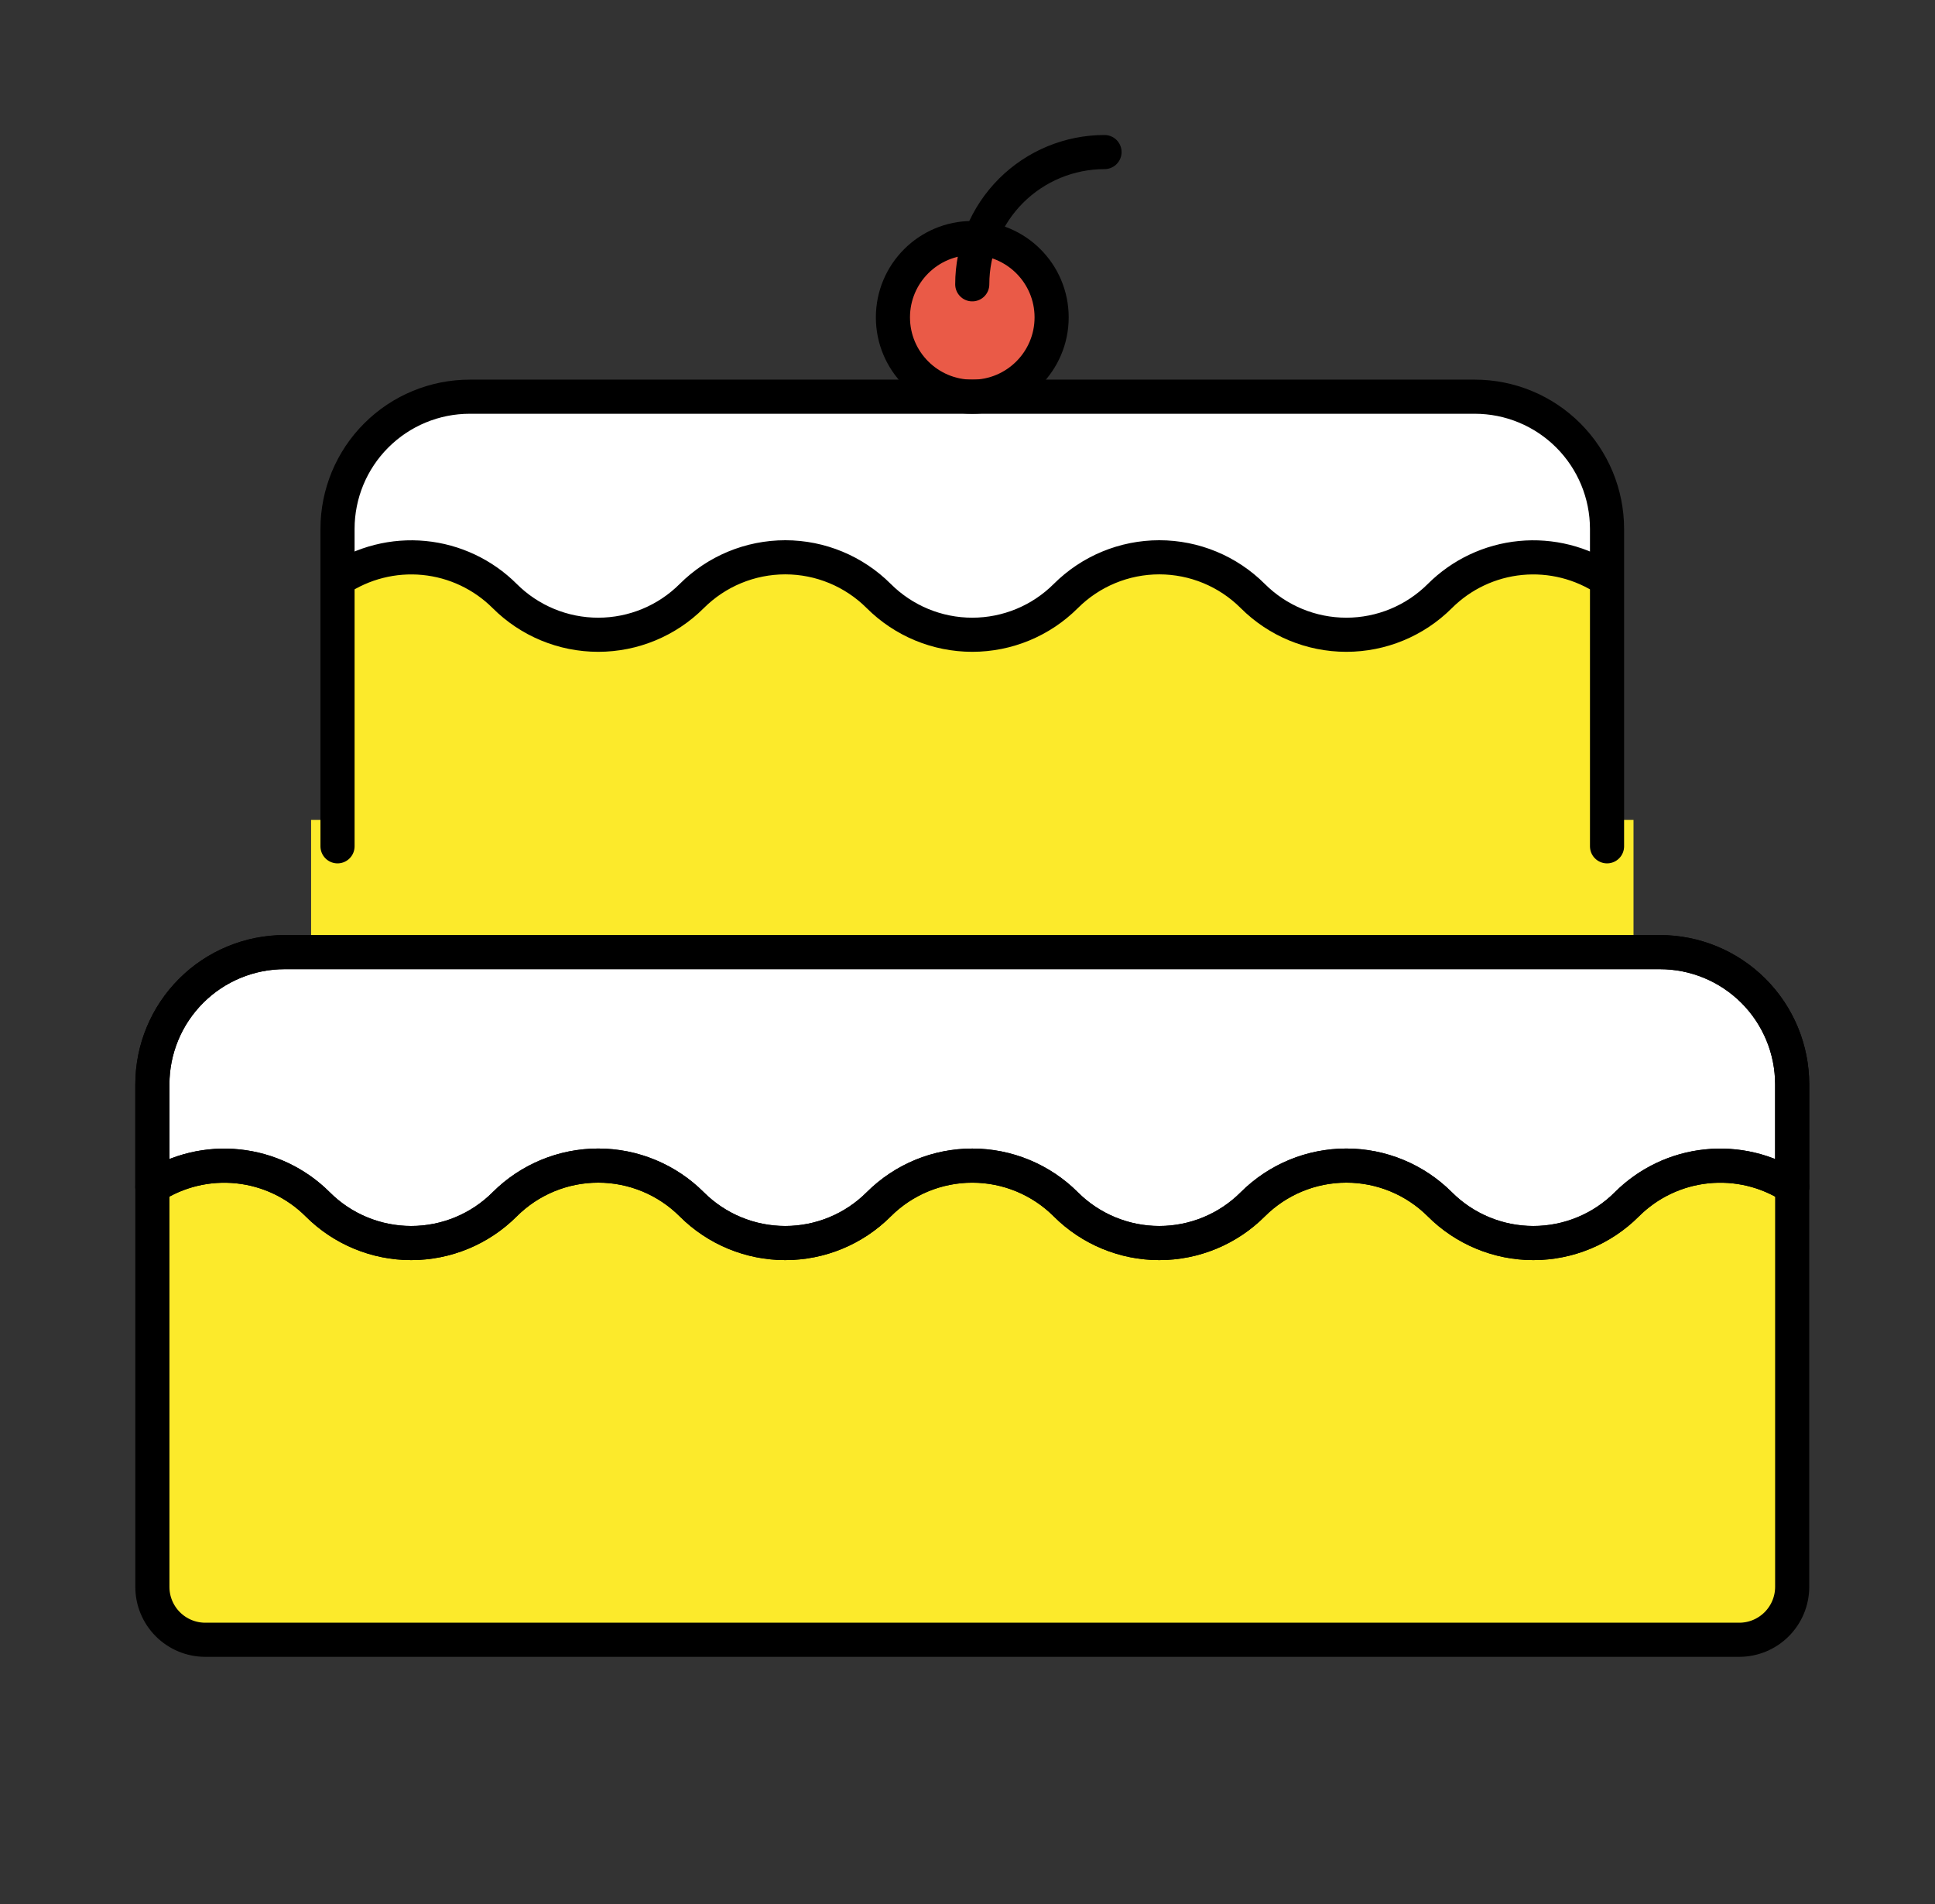 <svg width="63" height="62" viewBox="0 0 63 62" fill="none" xmlns="http://www.w3.org/2000/svg">
<rect x="0" y="0" width="63" height="62" fill="#333333" stroke="none"/>
<path d="M10.129 31.861C10.129 32.812 53.184 33.673 53.184 32.722V26.694H52.323V17.222C52.323 16.08 51.87 14.985 51.062 14.178C50.255 13.37 49.16 12.916 48.018 12.916H15.296C14.154 12.916 13.059 13.37 12.251 14.178C11.444 14.985 10.99 16.08 10.99 17.222V26.694H10.129V31.861Z" fill="#FCEA2B"/>
<path d="M10.99 18.879C11.818 18.323 12.813 18.071 13.806 18.167C14.799 18.263 15.727 18.701 16.433 19.406C17.241 20.213 18.337 20.667 19.479 20.667C20.621 20.667 21.716 20.213 22.524 19.406C23.331 18.599 24.426 18.145 25.568 18.145C26.71 18.145 27.805 18.599 28.612 19.406C29.42 20.213 30.515 20.667 31.657 20.667C32.799 20.667 33.894 20.213 34.702 19.406C35.509 18.599 36.604 18.145 37.746 18.145C38.888 18.145 39.982 18.599 40.79 19.406C41.598 20.213 42.693 20.667 43.835 20.667C44.977 20.667 46.073 20.213 46.88 19.406C47.586 18.701 48.515 18.263 49.508 18.167C50.5 18.071 51.496 18.323 52.324 18.879V17.222C52.324 16.08 51.87 14.985 51.062 14.178C50.255 13.37 49.16 12.916 48.018 12.916H15.296C14.154 12.916 13.059 13.37 12.251 14.178C11.444 14.985 10.99 16.08 10.99 17.222V18.879Z" fill="white"/>
<path d="M4.961 51.667C4.961 52.123 5.142 52.562 5.465 52.885C5.788 53.207 6.226 53.389 6.683 53.389H56.628C57.084 53.389 57.522 53.207 57.845 52.885C58.168 52.562 58.35 52.123 58.35 51.667V35.306C58.35 34.164 57.896 33.069 57.089 32.261C56.281 31.454 55.186 31 54.044 31H9.266C8.125 31 7.029 31.454 6.222 32.261C5.415 33.069 4.961 34.164 4.961 35.306V51.667Z" fill="#FCEA2B"/>
<path d="M31.656 12.917C33.082 12.917 34.239 11.76 34.239 10.333C34.239 8.907 33.082 7.75 31.656 7.75C30.229 7.75 29.072 8.907 29.072 10.333C29.072 11.76 30.229 12.917 31.656 12.917Z" fill="#EA5A47"/>
<path d="M10.344 39.212C11.151 40.019 12.246 40.472 13.388 40.472C14.53 40.472 15.624 40.019 16.432 39.212C17.239 38.404 18.335 37.95 19.477 37.95C20.619 37.95 21.715 38.404 22.522 39.212C23.33 40.019 24.425 40.472 25.567 40.472C26.708 40.472 27.803 40.019 28.61 39.212C29.418 38.404 30.513 37.951 31.655 37.951C32.797 37.951 33.893 38.404 34.7 39.212C35.508 40.019 36.603 40.472 37.744 40.472C38.886 40.472 39.981 40.019 40.788 39.212C41.596 38.404 42.691 37.95 43.834 37.95C44.976 37.95 46.071 38.404 46.879 39.212C47.686 40.019 48.781 40.472 49.923 40.472C51.065 40.472 52.16 40.019 52.967 39.212C53.664 38.516 54.578 38.08 55.558 37.976C56.538 37.873 57.523 38.109 58.35 38.644V35.306C58.35 34.164 57.896 33.069 57.089 32.261C56.281 31.454 55.186 31 54.044 31H9.266C8.125 31 7.029 31.454 6.222 32.261C5.415 33.069 4.961 34.164 4.961 35.306V38.644C5.788 38.109 6.773 37.873 7.753 37.977C8.732 38.08 9.647 38.515 10.344 39.212Z" fill="white"/>
<path d="M31.656 12.917C33.082 12.917 34.239 11.76 34.239 10.333C34.239 8.907 33.082 7.75 31.656 7.75C30.229 7.75 29.072 8.907 29.072 10.333C29.072 11.76 30.229 12.917 31.656 12.917Z" stroke="black" stroke-width="1.111" stroke-miterlimit="10" stroke-linecap="round" stroke-linejoin="round"/>
<path d="M31.655 9.257C31.655 8.115 32.109 7.02 32.916 6.212C33.724 5.405 34.819 4.951 35.961 4.951M10.344 39.211C11.151 40.019 12.246 40.472 13.388 40.472C14.53 40.472 15.624 40.019 16.432 39.211C17.239 38.404 18.335 37.95 19.477 37.95C20.619 37.95 21.715 38.404 22.522 39.211C23.33 40.019 24.425 40.472 25.567 40.472C26.708 40.472 27.803 40.019 28.61 39.211C29.418 38.404 30.513 37.951 31.655 37.951C32.797 37.951 33.893 38.404 34.7 39.211C35.508 40.019 36.603 40.472 37.744 40.472C38.886 40.472 39.981 40.019 40.788 39.211C41.596 38.404 42.691 37.95 43.834 37.95C44.976 37.95 46.071 38.404 46.879 39.211C47.686 40.019 48.781 40.472 49.923 40.472C51.065 40.472 52.16 40.019 52.967 39.211C53.664 38.515 54.578 38.079 55.558 37.976C56.538 37.873 57.523 38.108 58.35 38.644V35.305C58.35 34.163 57.896 33.068 57.089 32.261C56.281 31.453 55.186 31 54.044 31H9.266C8.125 31 7.029 31.453 6.222 32.261C5.415 33.068 4.961 34.163 4.961 35.305V38.644C5.788 38.109 6.773 37.873 7.753 37.976C8.732 38.08 9.647 38.515 10.344 39.211Z" stroke="black" stroke-width="1.111" stroke-miterlimit="10" stroke-linecap="round" stroke-linejoin="round"/>
<path d="M4.961 38.644V51.667C4.961 52.123 5.142 52.561 5.465 52.884C5.788 53.207 6.226 53.389 6.683 53.389H56.628C57.084 53.389 57.522 53.207 57.845 52.884C58.168 52.561 58.35 52.123 58.35 51.667V38.644" stroke="black" stroke-width="1.111" stroke-miterlimit="10" stroke-linecap="round" stroke-linejoin="round"/>
<path d="M52.322 18.879V27.555M52.322 18.879C51.494 18.323 50.499 18.071 49.506 18.167C48.513 18.263 47.585 18.701 46.879 19.406C46.071 20.213 44.976 20.667 43.834 20.667C42.691 20.667 41.596 20.213 40.788 19.406C39.981 18.599 38.886 18.145 37.744 18.145C36.603 18.145 35.508 18.599 34.7 19.406C33.893 20.213 32.797 20.667 31.655 20.667C30.513 20.667 29.418 20.213 28.61 19.406C27.803 18.599 26.708 18.145 25.567 18.145C24.425 18.145 23.33 18.599 22.522 19.406C21.715 20.213 20.619 20.667 19.477 20.667C18.335 20.667 17.239 20.213 16.432 19.406C15.726 18.701 14.797 18.263 13.805 18.167C12.812 18.071 11.817 18.323 10.989 18.879M52.322 18.879V17.222C52.322 16.08 51.868 14.985 51.061 14.178C50.254 13.37 49.158 12.916 48.017 12.916H15.294C14.152 12.916 13.057 13.37 12.25 14.178C11.442 14.985 10.989 16.08 10.989 17.222V18.879M10.989 18.879V27.555M10.344 39.211C11.151 40.019 12.246 40.472 13.388 40.472C14.53 40.472 15.624 40.019 16.432 39.211C17.239 38.404 18.335 37.95 19.477 37.95C20.619 37.95 21.715 38.404 22.522 39.211C23.33 40.019 24.425 40.472 25.567 40.472C26.708 40.472 27.803 40.019 28.61 39.211C29.418 38.404 30.513 37.951 31.655 37.951C32.797 37.951 33.893 38.404 34.7 39.211C35.508 40.019 36.603 40.472 37.744 40.472C38.886 40.472 39.981 40.019 40.788 39.211C41.596 38.404 42.691 37.95 43.834 37.95C44.976 37.95 46.071 38.404 46.879 39.211C47.686 40.019 48.781 40.472 49.923 40.472C51.065 40.472 52.16 40.019 52.967 39.211C53.664 38.515 54.578 38.079 55.558 37.976C56.538 37.873 57.523 38.108 58.35 38.644V35.305C58.35 34.163 57.896 33.068 57.089 32.261C56.281 31.453 55.186 31 54.044 31H9.266C8.125 31 7.029 31.453 6.222 32.261C5.415 33.068 4.961 34.163 4.961 35.305V38.644C5.788 38.109 6.773 37.873 7.753 37.977C8.732 38.08 9.647 38.515 10.344 39.211Z" stroke="black" stroke-width="1.111" stroke-miterlimit="10" stroke-linecap="round" stroke-linejoin="round"/>
</svg>

